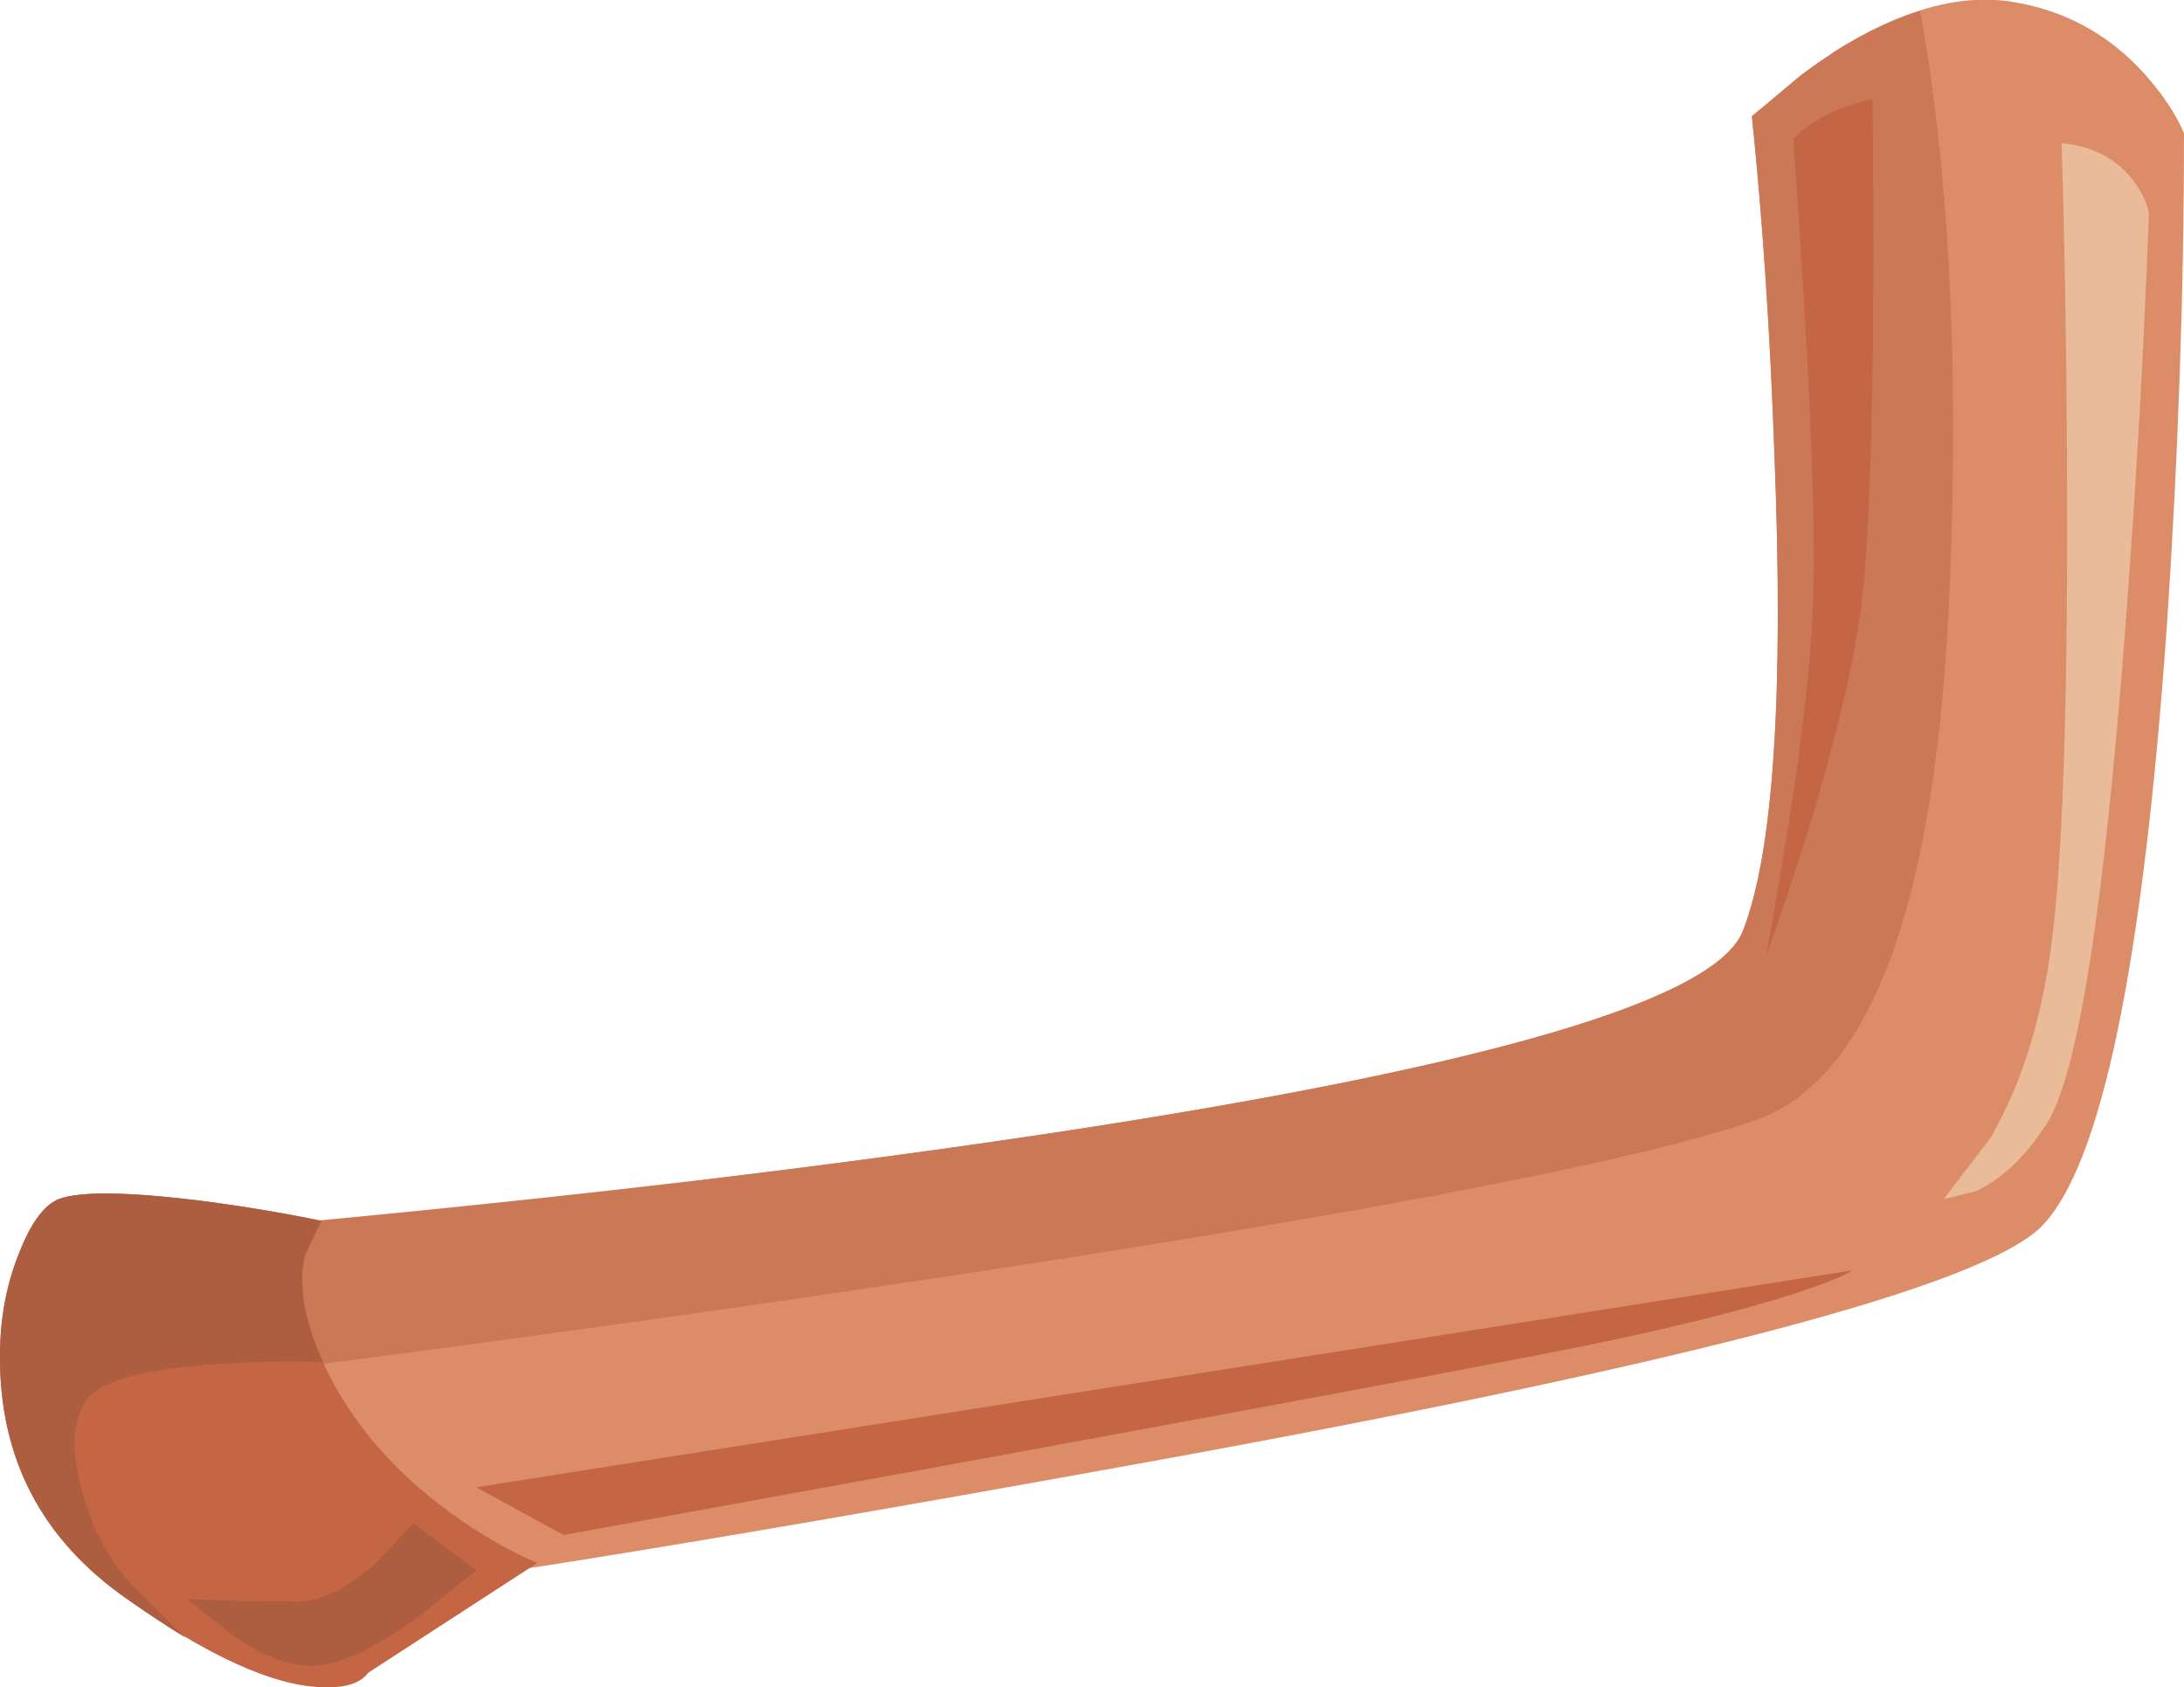 <?xml version="1.0" encoding="iso-8859-1"?>
<!-- Generator: Adobe Illustrator 15.1.0, SVG Export Plug-In . SVG Version: 6.00 Build 0)  -->
<!DOCTYPE svg PUBLIC "-//W3C//DTD SVG 1.1//EN" "http://www.w3.org/Graphics/SVG/1.1/DTD/svg11.dtd">
<svg version="1.1" id="Isolation_Mode" xmlns="http://www.w3.org/2000/svg" xmlns:xlink="http://www.w3.org/1999/xlink" x="0px"
	 y="0px" width="121.3px" height="93.7px" viewBox="0 0 121.3 93.7" style="enable-background:new 0 0 121.3 93.7;"
	 xml:space="preserve">
<g>
	<path style="fill-rule:evenodd;clip-rule:evenodd;fill:#DC8D68;" d="M98.55,25.2C98.316,18.5,97.9,12.25,97.3,6.45l4.601-3.6
		c3.666-2.3,6.949-3.217,9.85-2.75c2.934,0.467,5.4,1.816,7.4,4.05c1,1.133,1.716,2.217,2.149,3.25c0,8.767-0.316,17.883-0.95,27.35
		c-1.333,18.866-3.649,29.983-6.949,33.35c-3.334,3.367-20.351,7.817-51.051,13.351C37.45,85.95,21.633,88.467,14.9,89
		c-1.7,0.1-3.5-0.55-5.4-1.95C7.433,85.517,5.667,83.4,4.2,80.7c-1.267-2.334-1.717-4.45-1.35-6.351
		c0.8-2.133,1.316-3.916,1.55-5.35c14.733-1.134,29.633-2.717,44.7-4.75c30.1-4.033,46-8.217,47.7-12.55
		C98.5,47.366,99.083,38.533,98.55,25.2z"/>
	<g>
		<path style="fill-rule:evenodd;clip-rule:evenodd;fill:#CB7857;" d="M98.55,25.2C98.316,18.5,97.9,12.25,97.3,6.45l2.75-2.3
			c2.267-1.7,4.467-2.883,6.601-3.55c1.6,8.933,2.149,19.5,1.649,31.7c-0.7,17.733-4.333,27.717-10.899,29.95
			c-6.9,2.366-23.2,5.45-48.9,9.25c-12.867,1.9-25.033,3.566-36.5,5l-0.45-8.15c19-1.699,35.434-3.633,49.3-5.8
			C83.384,59.017,95.366,55.4,96.8,51.7C98.5,47.366,99.083,38.533,98.55,25.2z"/>
	</g>
	<path style="fill-rule:evenodd;clip-rule:evenodd;fill:#C46544;" d="M17.85,67.8l-1,2.15c-0.333,2,0.283,4.399,1.85,7.2
		c1.6,2.8,3.933,5.25,7,7.35c1.533,1.033,2.917,1.8,4.15,2.3l-9.4,6.101c-0.434,0.6-1.317,0.866-2.65,0.8
		c-2.667-0.101-6.25-1.733-10.75-4.9C2.317,85.5-0.033,81,0,75.3c0-2.1,0.367-4.033,1.1-5.8c0.633-1.6,1.35-2.566,2.15-2.9
		c1.2-0.466,4-0.416,8.4,0.15C13.85,67.05,15.917,67.4,17.85,67.8z"/>
	<path style="fill-rule:evenodd;clip-rule:evenodd;fill:#E9BB99;" d="M114.5,7.95c1.733,0.167,3.066,0.867,4,2.1
		c0.467,0.633,0.75,1.233,0.85,1.8c-0.267,7.367-0.699,15-1.3,22.9c-1.2,15.833-2.666,25.066-4.399,27.7
		c-1.167,1.8-2.467,3.033-3.9,3.7l-1.8,0.449l2.6-3.399c1.834-3.167,3-7.066,3.5-11.7c0.566-5.033,0.816-13.8,0.75-26.3
		C114.767,18.967,114.667,13.217,114.5,7.95z"/>
	<path style="fill-rule:evenodd;clip-rule:evenodd;fill:#C46544;" d="M102.9,70.55c-0.467,0.3-1.45,0.7-2.95,1.2
		c-2.934,0.967-6.917,1.967-11.95,3c-8.033,1.6-26.934,5.1-56.7,10.5l-4.85-2.65L102.9,70.55z"/>
	<path style="fill-rule:evenodd;clip-rule:evenodd;fill:#C46544;" d="M99.6,7.7c1.034-1.034,2.5-1.767,4.4-2.2
		c0.134,12.267-0.017,21.1-0.45,26.5c-0.267,3.367-1.25,7.883-2.95,13.55c-0.866,2.834-1.699,5.334-2.5,7.5
		c1.601-8.767,2.467-15.333,2.601-19.7C100.866,28.95,100.5,20.4,99.6,7.7z"/>
	<g>
		<path style="fill-rule:evenodd;clip-rule:evenodd;fill:#AD5E40;" d="M17.85,67.8l-0.9,1.851c-0.4,1.666-0.067,3.666,1,6
			c-1.867-0.067-3.817-0.034-5.85,0.1c-4.033,0.267-6.45,0.917-7.25,1.95c-0.833,1.133-0.934,2.833-0.3,5.1
			c0.534,1.9,1.267,3.417,2.2,4.55C7.283,87.983,8,88.733,8.9,89.6c0.434,0.434,0.9,0.884,1.4,1.351
			c-0.933-0.566-2.017-1.283-3.25-2.15C2.317,85.5-0.033,81,0,75.3c0-2.1,0.367-4.033,1.1-5.8c0.633-1.6,1.35-2.566,2.15-2.9
			c1.2-0.466,4-0.416,8.4,0.15C13.85,67.05,15.917,67.4,17.85,67.8z"/>
	</g>
	<path style="fill-rule:evenodd;clip-rule:evenodd;fill:#AD5E40;" d="M22.95,84.6l3.5,2.601L23.5,89.6
		c-2.267,1.667-4.1,2.617-5.5,2.851c-1.4,0.267-3.083-0.267-5.05-1.601L10.4,88.8c2.033,0.101,4.083,0.15,6.15,0.15
		c1.267,0,2.717-0.717,4.35-2.15L22.95,84.6z"/>
</g>
</svg>
